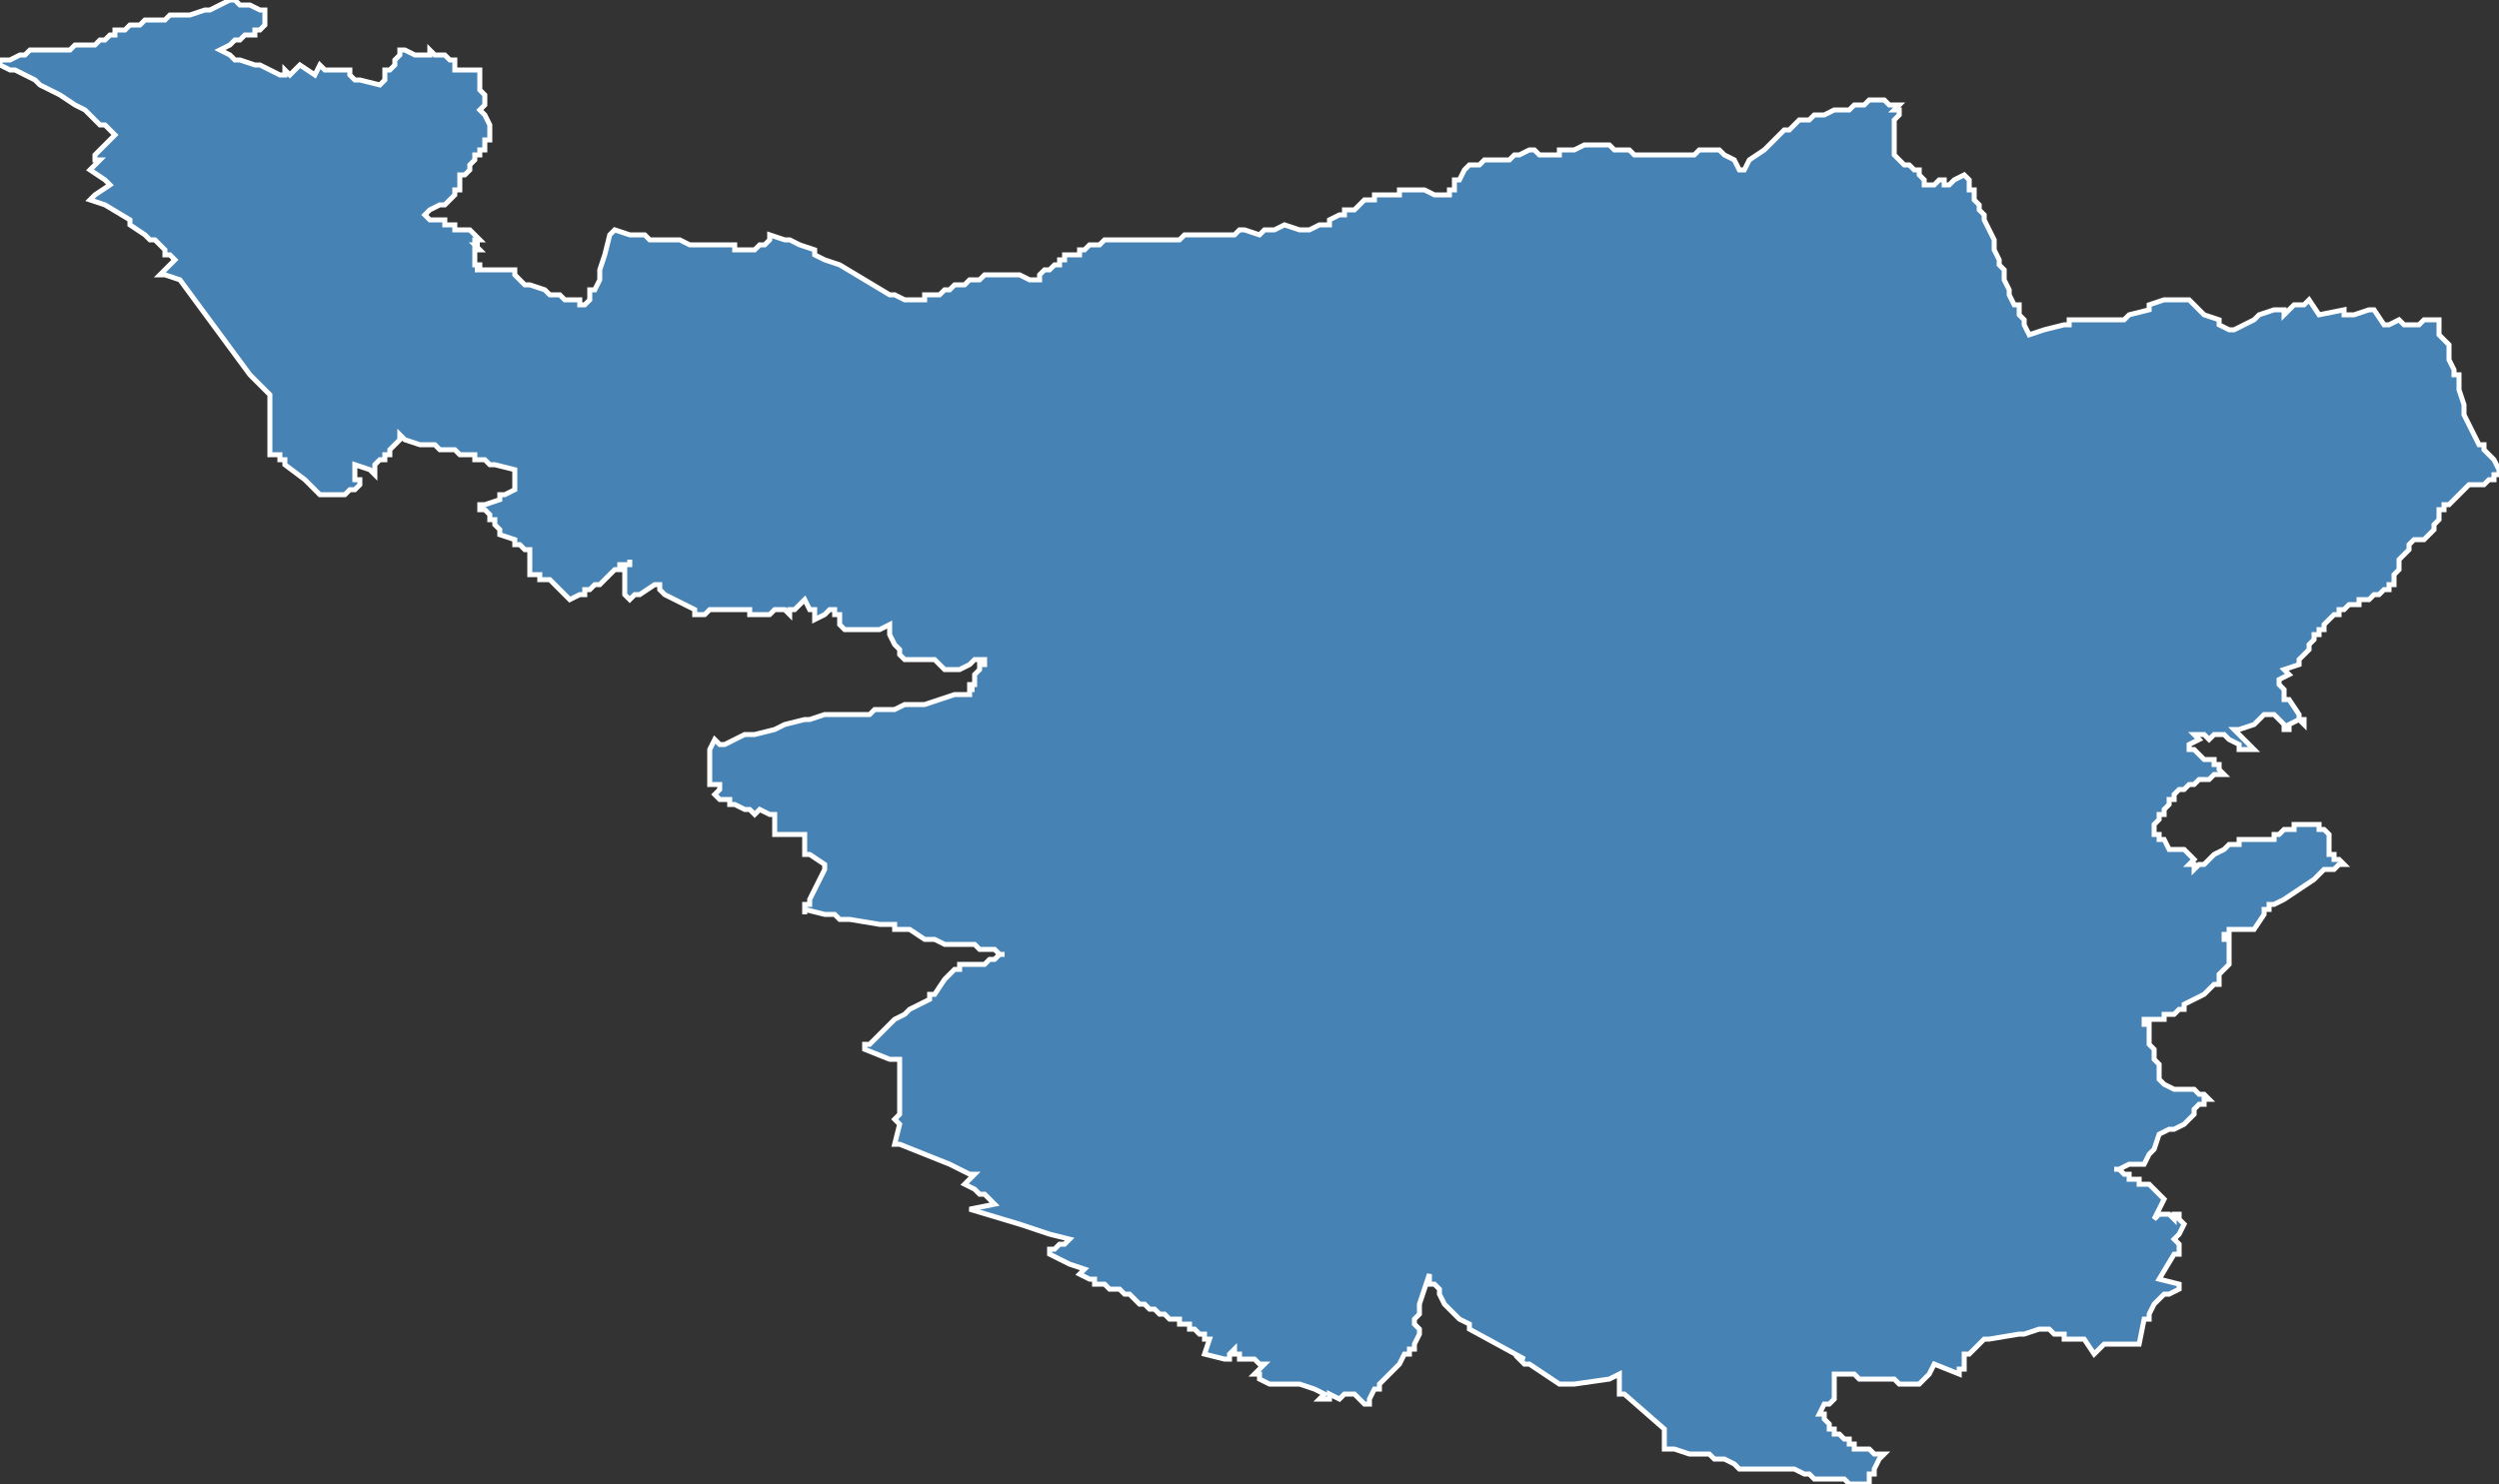 <?xml version="1.0" encoding="utf-8"?>
<svg version="1.1" id="svgmap" xmlns="http://www.w3.org/2000/svg" xmlns:xlink="http://www.w3.org/1999/xlink" x="0px" y="0px" width="100%" height="100%" viewBox="0 0 500 297">
<rect x="0" y="0" width="500" height="297" fill="#333333" stroke="none"/>
<polygon points="0,12 2,12 4,11 5,11 6,10 7,10 10,10 11,10 13,10 14,10 15,9 16,9 18,9 18,9 19,9 19,9 19,9 20,8 21,8 22,7 22,7 22,7 23,7 23,7 23,6 24,6 24,6 25,6 25,6 25,6 26,5 27,5 28,5 29,4 33,4 34,3 35,3 38,3 41,2 42,2 42,2 44,1 44,1 46,0 46,0 46,0 46,0 46,0 47,0 47,0 48,1 50,1 50,1 52,2 52,2 52,2 52,2 52,2 52,2 53,2 53,2 53,3 53,3 53,5 53,5 53,5 53,5 52,6 52,6 52,6 52,6 52,6 52,6 52,6 51,6 51,6 51,7 50,7 50,7 50,7 50,7 49,7 49,7 48,8 47,8 46,9 44,10 44,10 44,10 46,11 47,12 47,12 48,12 48,12 48,12 48,12 48,12 48,12 48,12 48,12 51,13 52,13 54,14 56,15 57,15 57,14 58,15 59,14 59,14 59,14 59,14 60,13 63,15 63,15 64,13 64,13 64,13 65,14 66,14 68,14 68,14 68,14 68,14 68,14 69,14 69,14 70,14 70,15 70,15 71,16 72,16 72,16 76,17 76,17 76,17 76,17 77,16 77,15 77,14 78,14 78,14 78,14 78,14 79,13 79,12 80,11 80,11 80,10 81,10 81,10 83,11 83,11 83,11 83,11 83,11 83,11 84,11 84,11 86,11 86,10 86,10 87,11 87,11 88,11 88,11 89,11 90,12 90,12 91,12 91,12 91,14 92,14 92,14 92,14 92,14 93,14 93,14 93,14 94,14 94,14 95,14 95,14 95,14 95,14 96,14 96,14 96,15 96,15 96,17 96,17 96,18 97,19 97,19 97,20 97,21 97,21 96,22 96,22 96,22 96,22 97,23 98,25 98,25 98,25 98,26 98,26 98,26 98,27 98,28 97,28 97,28 97,29 97,29 97,29 97,30 97,30 97,30 96,30 96,30 96,30 96,31 95,31 95,32 95,32 94,33 94,34 94,34 93,35 92,35 92,36 92,36 92,37 92,38 92,38 91,38 91,39 90,40 90,40 90,40 89,41 88,41 86,42 85,43 86,44 87,44 88,44 89,44 89,45 90,45 90,45 91,45 91,46 91,46 92,46 92,46 92,46 93,46 94,46 95,47 95,47 95,47 95,47 95,47 95,47 96,48 96,48 95,48 95,49 95,49 96,49 96,49 95,49 96,50 96,50 96,50 96,50 96,50 96,50 96,50 95,50 95,50 95,51 95,51 95,51 95,51 95,51 95,51 95,52 95,52 95,52 95,53 95,53 95,53 96,53 96,54 95,54 96,54 96,54 96,54 97,54 98,54 98,54 99,54 99,54 101,54 101,54 101,54 102,54 102,54 102,54 103,54 103,55 103,55 104,56 104,56 104,56 105,57 106,57 106,57 109,58 110,59 110,59 112,59 113,60 115,60 115,60 116,60 116,60 116,61 117,61 117,61 117,61 117,61 118,60 118,60 118,59 118,58 119,58 120,56 120,56 120,54 121,51 122,47 123,46 123,46 123,46 126,47 127,47 128,47 129,47 129,47 130,48 132,48 134,48 136,48 138,49 139,49 140,49 140,49 144,49 145,49 145,49 145,49 147,49 147,49 147,49 147,50 147,50 148,50 148,50 149,50 149,50 150,50 151,50 152,49 153,49 153,49 153,49 153,49 153,49 154,48 154,48 154,47 154,47 154,47 157,48 157,48 158,48 160,49 160,49 160,49 160,49 160,49 163,50 163,51 165,52 165,52 168,53 173,56 178,59 178,59 179,59 179,59 179,59 181,60 182,60 182,60 184,60 185,60 185,59 186,59 186,59 187,59 188,59 189,58 190,58 190,58 191,57 192,57 193,57 194,56 194,56 194,56 195,56 196,56 196,56 196,56 197,55 198,55 198,55 198,55 199,55 199,55 200,55 202,55 203,55 204,55 206,56 206,56 207,56 207,56 207,56 208,56 208,56 208,55 209,54 209,54 209,54 209,54 210,54 210,54 211,53 211,53 211,53 212,53 212,53 212,52 213,52 213,51 214,51 215,51 215,51 215,51 216,51 216,51 216,50 217,50 217,50 217,50 217,50 217,50 217,50 218,49 219,49 220,49 221,48 221,48 222,48 223,48 224,48 225,48 225,48 226,48 227,48 228,48 228,48 229,48 230,48 231,48 231,48 233,48 233,48 234,48 235,48 235,48 236,48 237,47 238,47 238,47 239,47 243,47 245,47 246,47 247,47 247,47 248,46 248,46 249,46 252,47 253,46 253,46 253,46 253,46 255,46 257,45 257,45 260,46 260,46 260,46 261,46 261,46 261,46 262,46 264,45 264,45 265,45 266,45 266,44 266,44 266,44 268,43 269,43 269,42 270,42 271,42 272,41 272,41 272,41 272,41 273,40 274,40 275,40 275,39 276,39 276,39 276,39 277,39 277,39 278,39 278,39 279,39 280,39 280,39 280,38 281,38 281,38 282,38 282,38 283,38 284,38 285,38 287,39 288,39 289,39 289,39 290,39 290,38 291,38 291,38 291,38 291,36 291,36 292,36 293,34 294,33 295,33 295,33 296,33 297,32 297,32 299,32 300,32 300,32 301,32 301,32 301,32 302,32 303,31 303,31 304,31 304,31 304,31 306,30 307,30 307,30 308,31 308,31 308,31 309,31 310,31 310,31 311,31 312,31 312,30 314,30 315,30 317,29 317,29 319,29 319,29 320,29 322,29 323,30 324,30 325,30 326,30 327,31 328,31 331,31 333,31 336,31 337,31 338,31 339,31 340,30 341,30 342,30 344,30 344,30 345,31 345,31 347,32 348,34 349,34 350,32 350,32 353,30 354,29 355,28 356,27 356,27 357,26 357,26 358,26 359,25 360,24 361,24 362,24 363,23 364,23 365,23 367,22 367,22 370,22 371,21 372,21 373,21 374,20 374,20 376,20 376,20 377,20 378,21 378,21 379,21 379,21 379,21 380,21 380,21 379,22 379,22 380,22 380,23 380,23 379,24 379,24 379,25 379,25 379,26 379,27 379,28 379,28 379,28 379,28 379,28 379,29 379,30 379,31 380,32 381,33 382,33 382,33 382,33 383,34 383,34 384,34 384,35 385,36 385,36 385,37 386,37 387,37 388,36 388,36 389,36 389,36 389,37 389,37 389,37 390,37 390,37 391,36 393,35 394,36 394,37 394,37 394,38 395,38 395,39 395,39 395,39 395,39 395,40 396,41 396,41 396,42 397,43 397,43 397,44 398,46 399,48 399,48 399,50 400,52 400,53 401,54 401,56 402,58 402,59 402,59 403,61 404,61 404,63 405,64 405,65 406,67 409,66 409,66 413,65 414,65 414,64 414,64 415,64 415,64 417,64 417,64 417,64 418,64 419,64 419,64 419,64 419,64 421,64 421,64 421,64 422,64 423,64 425,64 426,63 430,62 430,61 433,60 434,60 434,60 434,60 434,60 437,60 437,60 438,60 438,60 441,63 441,63 444,64 444,65 446,66 447,66 447,66 449,65 449,65 451,64 452,63 452,63 452,63 452,63 452,63 455,62 455,62 456,62 457,62 457,63 459,61 460,61 460,61 460,61 461,61 462,60 462,60 462,60 464,63 469,62 469,62 469,63 470,63 471,63 471,63 471,63 474,62 475,62 477,65 478,65 480,64 481,65 481,65 481,65 483,65 483,65 484,65 485,64 486,64 487,64 488,64 488,65 488,65 488,65 488,66 488,67 489,68 490,69 490,70 490,71 490,71 490,72 490,72 490,72 491,74 491,74 491,75 492,75 492,77 492,77 492,78 492,78 493,81 493,83 493,83 496,89 497,89 497,90 499,92 500,94 500,94 500,94 500,94 500,95 499,95 499,96 498,96 498,96 497,97 496,97 495,97 494,97 494,97 493,98 492,99 492,99 491,100 490,101 489,101 489,102 488,102 488,103 488,104 488,104 487,105 487,106 487,106 486,107 486,107 486,107 485,108 485,108 484,108 483,108 482,109 482,109 482,109 482,110 482,110 482,110 481,111 480,112 480,112 480,113 480,114 479,115 479,116 479,116 479,117 478,117 478,117 478,117 478,117 478,118 477,118 477,118 476,119 475,119 474,120 473,120 472,120 472,121 472,121 471,121 470,121 469,122 469,122 469,122 468,122 468,122 468,123 467,123 466,124 466,124 465,125 465,125 465,125 465,125 465,126 464,126 464,126 464,127 464,127 463,127 463,128 462,129 462,129 462,130 462,130 461,131 461,131 461,131 460,132 460,132 460,132 460,133 460,133 460,133 460,133 457,134 458,135 458,135 458,135 456,136 456,136 456,136 456,137 457,138 457,139 457,139 457,139 457,140 458,140 460,143 460,143 460,143 460,144 461,144 461,145 460,144 458,145 458,146 457,146 457,145 457,145 457,145 455,143 453,143 451,145 451,145 451,145 448,146 448,146 447,146 447,146 449,148 451,150 450,150 449,150 449,150 449,150 449,150 448,150 448,149 446,148 446,148 445,147 444,147 444,147 443,147 442,148 441,147 441,147 440,147 439,147 439,147 439,147 440,148 438,149 438,149 438,149 438,150 439,150 440,151 440,151 440,151 441,152 442,152 442,152 442,152 443,152 443,153 444,153 444,154 444,154 445,155 445,155 444,155 443,155 443,155 443,155 442,156 442,156 442,156 442,156 441,156 441,156 440,156 439,157 439,157 438,157 438,157 437,158 437,158 436,158 435,159 435,159 435,160 434,160 434,161 433,162 433,162 433,163 432,163 432,164 431,165 431,165 431,166 431,167 431,167 431,167 431,167 432,167 432,167 432,168 432,168 433,168 434,170 435,170 435,170 436,170 437,170 437,170 438,171 438,171 439,172 439,172 439,172 438,173 439,173 439,174 440,173 440,173 441,173 442,172 443,171 443,171 445,170 445,170 446,169 446,169 448,169 448,168 449,168 449,168 450,168 450,168 450,168 451,168 452,168 453,168 454,168 454,168 454,168 455,168 455,168 455,167 456,167 456,167 457,166 457,166 459,166 459,165 460,165 461,165 461,165 461,165 461,165 461,165 462,165 463,165 463,165 463,165 464,165 464,165 464,166 464,166 464,166 464,166 465,166 465,166 465,166 465,166 466,167 466,167 466,167 466,167 466,168 466,168 466,169 466,171 466,171 467,171 467,172 468,172 468,172 468,172 469,173 468,173 468,173 468,173 468,173 468,173 467,174 465,174 465,174 465,174 463,176 457,180 455,181 455,181 454,181 454,181 454,181 454,182 454,182 453,182 453,182 453,183 453,183 453,183 451,186 451,186 449,186 448,186 448,186 448,186 447,186 447,186 446,186 446,187 445,187 445,188 445,188 446,188 446,189 446,189 446,189 446,190 446,190 446,190 446,191 446,191 446,193 446,193 446,193 445,194 445,194 445,194 444,195 444,195 444,195 444,197 444,197 444,197 443,197 442,198 442,198 442,198 441,199 441,199 439,200 437,201 437,201 437,202 436,202 436,202 435,203 433,203 433,204 431,204 429,204 429,204 429,205 429,205 430,205 430,206 430,206 430,207 430,209 431,210 431,211 431,212 432,213 432,214 432,215 432,216 433,217 433,217 435,218 435,218 436,218 437,218 438,218 438,218 439,218 439,218 440,219 441,219 441,219 442,220 442,220 442,220 441,220 441,221 440,221 440,221 440,221 439,222 439,223 439,223 438,224 437,225 435,226 435,226 434,226 434,226 432,227 431,230 431,230 430,231 429,233 429,233 429,233 429,233 427,233 427,233 426,233 424,234 424,234 424,234 424,234 423,234 423,234 423,234 423,234 424,234 424,234 425,235 425,235 426,235 426,236 427,236 427,236 428,236 428,236 428,236 428,236 428,237 429,237 430,237 431,238 432,239 432,239 432,239 432,239 432,239 433,240 433,240 433,240 433,240 433,240 433,240 431,244 431,244 431,244 431,244 432,243 433,243 434,243 434,243 435,244 435,244 435,243 435,243 436,243 436,243 436,243 436,244 436,244 436,244 436,244 437,245 437,245 437,245 437,245 437,245 436,247 436,247 435,248 435,248 436,249 436,249 436,250 436,250 436,250 436,251 436,251 436,251 435,251 435,251 432,256 432,256 436,257 436,258 434,259 434,259 433,259 433,259 433,259 433,259 433,259 431,261 430,263 430,264 429,264 428,269 428,269 428,269 422,269 421,269 421,269 421,269 419,271 419,271 419,271 417,268 417,268 416,268 415,268 415,268 414,268 413,268 413,268 413,267 412,267 411,267 411,267 410,266 409,266 409,266 408,266 408,266 408,266 408,266 408,266 408,266 405,267 404,267 404,267 398,268 398,268 398,268 397,268 394,271 394,271 393,271 393,271 393,271 393,271 393,272 393,272 393,272 393,272 393,272 393,274 392,274 392,275 392,275 392,275 392,275 392,275 387,273 387,273 387,273 386,275 386,275 384,277 384,277 383,277 380,277 379,276 377,276 376,276 372,276 371,275 370,275 369,275 369,275 368,275 367,275 367,275 367,275 367,276 367,276 367,276 367,276 367,276 367,276 367,277 367,277 367,277 367,277 367,278 367,278 367,278 367,278 367,279 367,279 367,280 367,280 367,280 366,281 366,281 365,281 364,283 364,283 365,283 365,283 365,284 365,284 365,284 365,284 366,285 366,285 366,285 366,286 367,286 367,287 367,287 368,287 368,287 368,287 369,288 369,288 369,288 370,288 370,289 371,289 371,289 371,290 372,290 372,290 373,290 374,290 375,291 375,291 376,291 376,291 377,291 377,291 377,291 376,292 375,294 375,295 375,295 375,295 374,295 374,297 374,297 374,297 374,297 373,297 371,297 371,297 371,297 370,297 369,296 368,296 368,296 366,296 365,296 365,296 363,296 362,295 362,295 361,295 359,294 359,294 359,294 358,294 356,294 356,294 353,294 352,294 351,294 349,294 348,294 347,293 345,292 343,292 342,291 340,291 339,291 338,291 335,290 334,290 333,290 333,290 333,290 333,289 333,288 333,288 333,286 333,286 333,286 325,279 324,279 324,279 324,275 322,276 322,276 315,277 315,277 315,277 312,277 312,277 306,273 306,273 305,273 304,272 305,272 294,266 294,265 292,264 290,262 289,261 288,259 288,258 288,258 287,257 286,257 286,257 286,255 286,255 286,255 284,261 284,261 284,262 284,263 283,264 283,265 283,265 283,265 284,266 284,267 284,267 283,269 283,270 282,270 282,271 282,271 282,271 281,271 280,273 279,274 279,274 278,275 277,276 277,276 277,276 276,277 276,277 276,278 275,278 274,280 274,280 274,281 273,281 272,280 272,280 272,280 272,280 271,279 271,279 271,279 270,279 269,279 269,279 268,280 268,280 266,279 266,279 266,280 266,280 266,280 265,280 264,280 264,280 264,280 265,279 265,279 263,278 263,278 260,277 260,277 260,277 257,277 257,277 256,277 256,277 256,277 255,277 255,277 254,277 254,277 254,277 252,276 252,276 252,275 251,275 251,275 253,273 253,273 252,273 252,273 251,272 248,272 248,271 248,271 247,271 247,271 247,270 246,271 246,271 246,272 246,272 245,272 241,271 241,271 242,268 242,268 242,268 242,268 241,268 241,267 240,267 239,266 238,266 238,265 236,265 236,264 235,264 234,264 234,264 234,264 234,264 233,263 232,263 231,262 231,262 230,262 229,261 229,261 229,261 228,261 227,260 226,259 226,259 226,259 225,259 224,258 223,258 222,258 221,257 219,257 219,256 218,256 218,256 216,255 217,254 217,254 217,254 217,254 214,253 212,252 210,251 210,251 210,250 211,250 211,250 212,249 213,249 214,248 214,248 210,247 207,246 207,246 207,246 204,245 194,242 194,242 194,242 199,241 197,239 196,239 195,238 193,237 193,237 193,237 195,235 195,235 194,235 190,233 190,233 180,229 180,229 179,229 180,225 179,224 179,224 180,223 180,221 180,220 180,220 180,219 180,219 180,218 180,217 180,217 180,216 180,214 180,212 180,212 179,212 178,212 173,210 173,210 173,209 173,209 173,209 174,209 174,209 175,208 175,208 175,208 177,206 179,204 179,204 181,203 182,202 184,201 184,201 186,200 186,199 187,199 189,196 191,194 192,194 192,194 192,193 193,193 193,193 193,193 194,193 194,193 196,193 196,193 197,193 198,192 199,192 200,191 201,191 200,191 199,190 198,190 198,190 198,190 197,190 196,190 195,189 195,189 194,189 192,189 191,189 189,189 187,188 186,188 185,188 182,186 179,186 179,185 178,185 178,185 177,185 176,185 170,184 169,184 168,184 167,183 165,183 161,182 161,182 161,183 161,183 161,182 161,182 161,182 161,182 161,182 161,182 161,181 162,181 162,180 163,178 164,176 165,174 165,174 165,173 165,173 165,173 165,173 162,171 161,171 161,171 161,169 161,168 161,167 161,167 159,167 159,167 159,167 159,167 158,167 157,167 156,167 156,167 155,167 155,167 155,167 155,164 155,163 155,163 155,163 154,163 152,162 151,163 151,163 150,162 150,162 150,162 150,162 149,162 149,162 149,162 147,161 147,161 146,161 146,160 145,160 144,160 144,160 143,159 143,159 143,159 144,158 144,157 144,157 144,157 143,157 143,157 143,157 142,157 142,155 142,155 142,154 142,152 142,151 142,151 142,151 142,150 142,150 142,150 143,148 144,149 144,149 144,149 145,149 145,149 147,148 149,147 150,147 151,147 155,146 157,145 161,144 162,144 162,144 165,143 166,143 167,143 168,143 170,143 171,143 171,143 172,143 173,143 174,143 175,142 177,142 178,142 178,142 179,142 181,141 182,141 182,141 184,141 185,141 191,139 191,139 192,139 193,139 193,139 194,139 194,138 194,138 194,138 195,138 195,138 194,138 194,138 194,137 195,137 195,136 195,136 195,135 196,134 196,133 197,133 197,133 197,133 197,132 197,132 197,132 197,132 196,132 195,132 194,133 194,133 192,134 191,134 190,134 189,134 189,134 189,134 188,133 188,133 188,133 187,132 186,132 186,132 184,132 183,132 183,132 183,132 182,132 181,132 180,131 180,131 180,130 179,129 178,127 178,127 178,125 176,126 176,126 176,126 174,126 174,126 174,126 174,126 173,126 172,126 170,126 170,126 170,126 169,126 169,126 168,125 168,124 168,123 168,123 168,123 168,123 167,123 167,122 166,122 166,122 165,123 163,124 163,123 163,123 163,122 163,122 162,122 161,120 160,121 159,122 158,122 158,122 158,122 158,123 157,122 156,122 156,122 155,122 155,122 154,123 152,123 151,123 151,123 151,123 150,123 150,122 149,122 148,122 148,122 148,122 146,122 145,122 145,122 144,122 144,122 143,122 142,122 142,122 141,123 141,123 141,123 141,123 141,123 139,123 139,122 139,122 139,122 133,119 133,119 133,119 133,119 132,118 132,117 132,117 131,117 128,119 127,119 126,120 126,120 125,119 125,118 125,118 125,117 125,116 125,116 125,116 125,115 125,115 125,115 125,115 125,114 125,114 125,114 125,114 125,114 125,113 126,113 126,112 126,112 126,112 126,113 125,113 124,113 124,113 124,114 123,114 122,115 121,116 120,117 120,117 119,117 118,118 117,118 117,119 117,119 116,119 116,119 114,120 114,120 112,118 111,117 110,116 109,116 108,116 108,115 107,115 106,115 106,115 106,114 106,113 106,112 106,111 106,111 106,111 106,110 105,110 104,109 103,109 103,108 100,107 100,106 100,106 99,105 99,104 99,104 98,104 98,103 98,103 98,103 97,102 97,102 96,102 96,102 96,102 96,101 97,101 97,101 97,101 100,100 100,99 101,99 103,98 103,98 103,98 103,97 103,96 103,95 103,94 99,93 98,93 98,93 97,92 95,92 95,91 94,91 92,91 91,90 90,90 88,90 87,89 86,89 85,89 85,89 84,89 84,89 81,88 80,87 80,88 79,89 78,90 78,91 77,91 77,92 76,92 75,93 75,94 75,94 75,95 75,95 75,95 75,95 75,95 75,95 74,94 74,94 74,94 74,94 71,93 71,93 71,93 71,93 71,94 71,94 71,95 71,95 71,95 71,96 72,96 72,97 72,97 72,97 71,98 71,98 70,98 69,99 68,99 66,99 65,99 65,99 64,99 64,99 64,99 63,98 61,96 61,96 61,96 57,93 57,93 57,93 57,93 57,92 57,92 57,92 57,92 56,92 56,92 56,91 55,91 55,91 54,91 54,91 54,91 54,79 54,79 52,77 52,77 50,75 50,75 36,56 33,55 32,55 32,55 35,52 35,52 34,51 34,51 33,51 33,50 32,49 31,48 30,48 30,48 29,47 26,45 26,44 21,41 18,40 18,40 19,39 19,39 22,37 22,37 21,36 21,36 18,34 20,32 19,32 19,32 19,32 19,31 23,27 22,26 21,25 20,25 18,23 17,22 17,22 15,21 12,19 12,19 10,18 8,17 8,17 7,16 3,14 2,14 0,13 0,12" id="8601" class="canton" fill="steelblue" stroke-width="1" stroke="white" geotype="canton" geoname="Chasseneuil-du-Poitou" code_insee="8601" code_departement="86" nom_departement="Vienne" code_region="75" nom_region="Nouvelle-Aquitaine"/></svg>